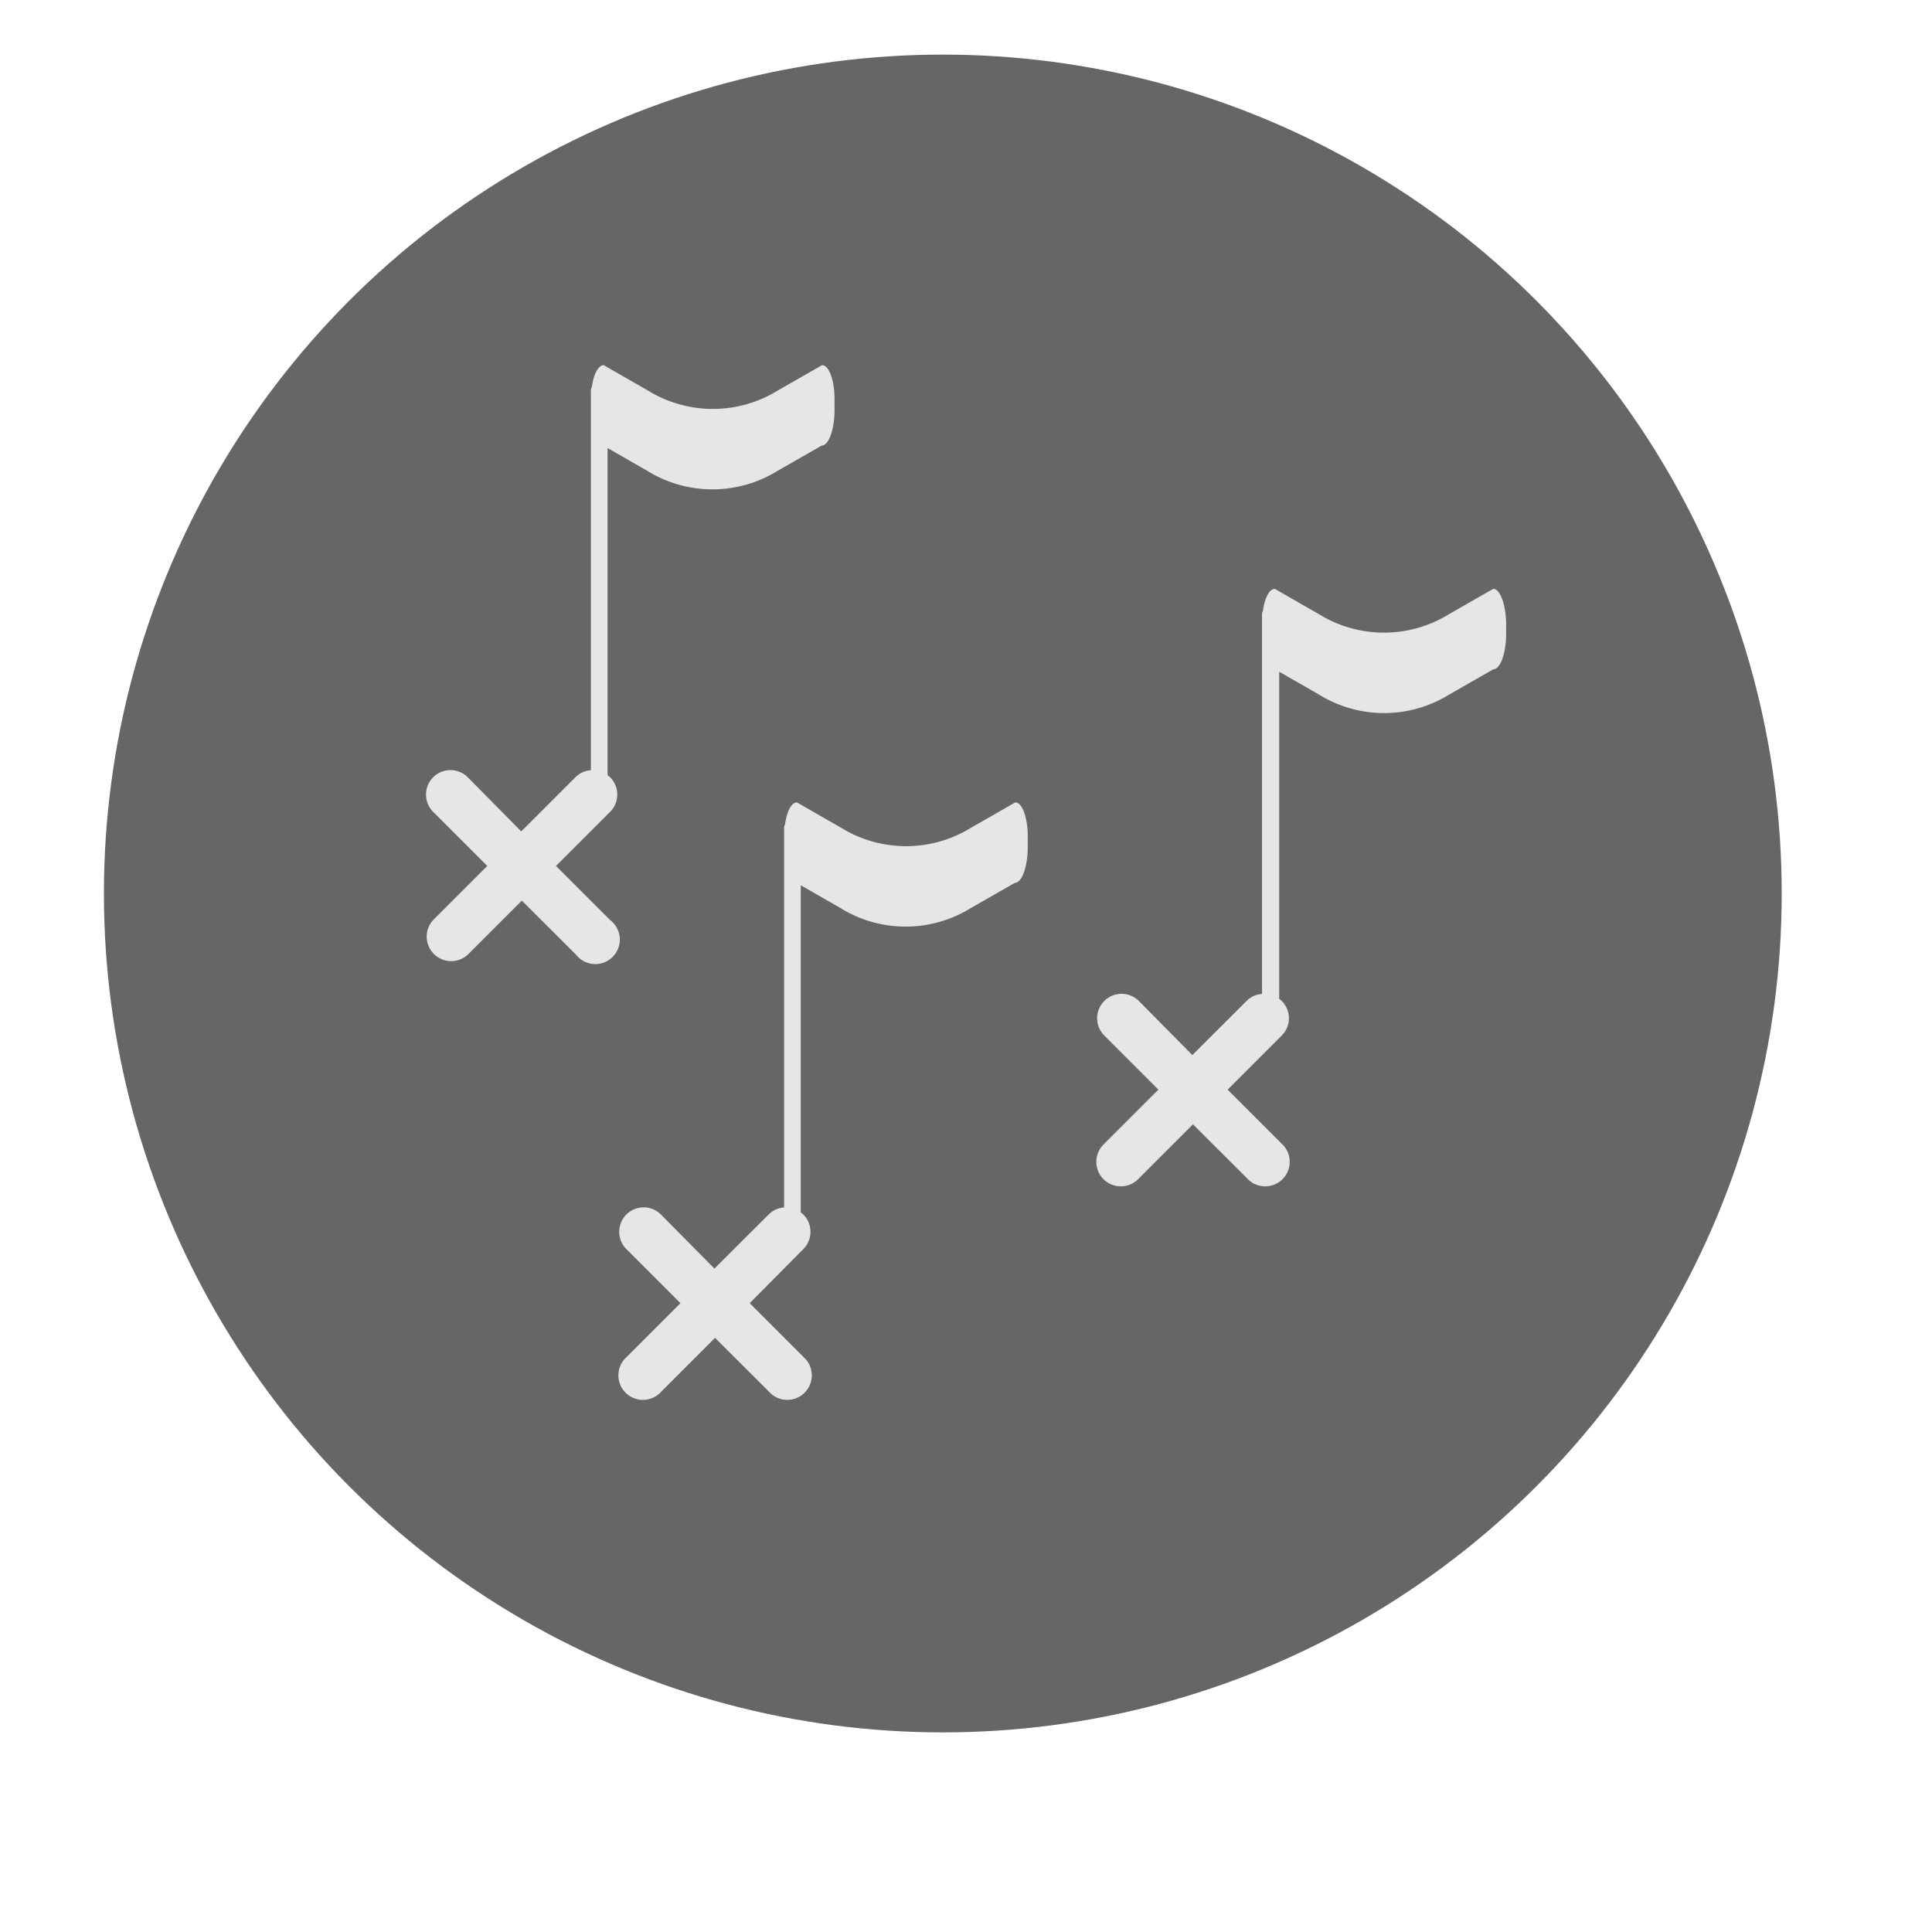 <svg xmlns="http://www.w3.org/2000/svg" width="190" height="190" viewBox="0 0 190 190">
  <defs>
    <style>
      .cls-1 {
        fill: #666;
      }

      .cls-2 {
        fill: #e6e6e6;
      }
    </style>
  </defs>
  <g id="Backgrounds">
    <circle class="cls-1" cx="92.72" cy="87.87" r="82.5"/>
    <g>
      <path class="cls-2" d="M80.85,35.91,76.5,38.4a12.17,12.17,0,0,1-12.79,0l-4.34-2.49c-.52,0-1,.88-1.16,2.14a.84.84,0,0,0-.1.39V75.65l0,.1a2.33,2.33,0,0,0-1.52.69l-5.33,5.32L46,76.44a2.4,2.4,0,0,0-3.4,3.4l5.32,5.32-5.32,5.32A2.41,2.41,0,0,0,46,93.89l5.32-5.32,5.33,5.32A2.41,2.41,0,1,0,60,90.48l-5.32-5.32L60,79.84a2.4,2.4,0,0,0,0-3.4,2.52,2.52,0,0,0-.25-.21V44.06l3.92,2.25a12.17,12.17,0,0,0,12.79,0l4.35-2.49c.69,0,1.26-1.57,1.26-3.51v-.88C82.11,37.49,81.54,35.91,80.85,35.91Z"/>
      <path class="cls-2" d="M146.85,57.91,142.5,60.4a12.17,12.17,0,0,1-12.79,0l-4.34-2.49c-.52,0-1,.88-1.16,2.14a.84.84,0,0,0-.1.39V97.65l0,.1a2.33,2.33,0,0,0-1.52.69l-5.33,5.32L112,98.44a2.4,2.4,0,1,0-3.4,3.4l5.32,5.32-5.32,5.32a2.41,2.41,0,1,0,3.4,3.41l5.32-5.32,5.33,5.32a2.41,2.41,0,1,0,3.4-3.41l-5.32-5.32,5.32-5.32a2.4,2.4,0,0,0,0-3.4,2.52,2.52,0,0,0-.25-.21V66.06l3.92,2.25a12.17,12.17,0,0,0,12.79,0l4.35-2.49c.69,0,1.26-1.57,1.26-3.51v-.88C148.11,59.49,147.54,57.91,146.85,57.91Z"/>
      <path class="cls-2" d="M99.85,78.91,95.5,81.4a12.17,12.17,0,0,1-12.79,0l-4.34-2.49c-.52,0-1,.88-1.16,2.14a.84.84,0,0,0-.1.39v37.21l0,.1a2.33,2.33,0,0,0-1.52.69l-5.33,5.32L65,119.44a2.4,2.4,0,0,0-3.4,3.4l5.32,5.32-5.32,5.32a2.41,2.41,0,1,0,3.4,3.41l5.32-5.32,5.33,5.32a2.41,2.41,0,1,0,3.4-3.41l-5.32-5.32L79,122.84a2.4,2.4,0,0,0,0-3.4,2.52,2.52,0,0,0-.25-.21V87.06l3.92,2.25a12.17,12.17,0,0,0,12.79,0l4.35-2.49c.69,0,1.26-1.57,1.26-3.51v-.88C101.11,80.49,100.54,78.91,99.85,78.91Z"/>
    </g>
  </g>
</svg>
